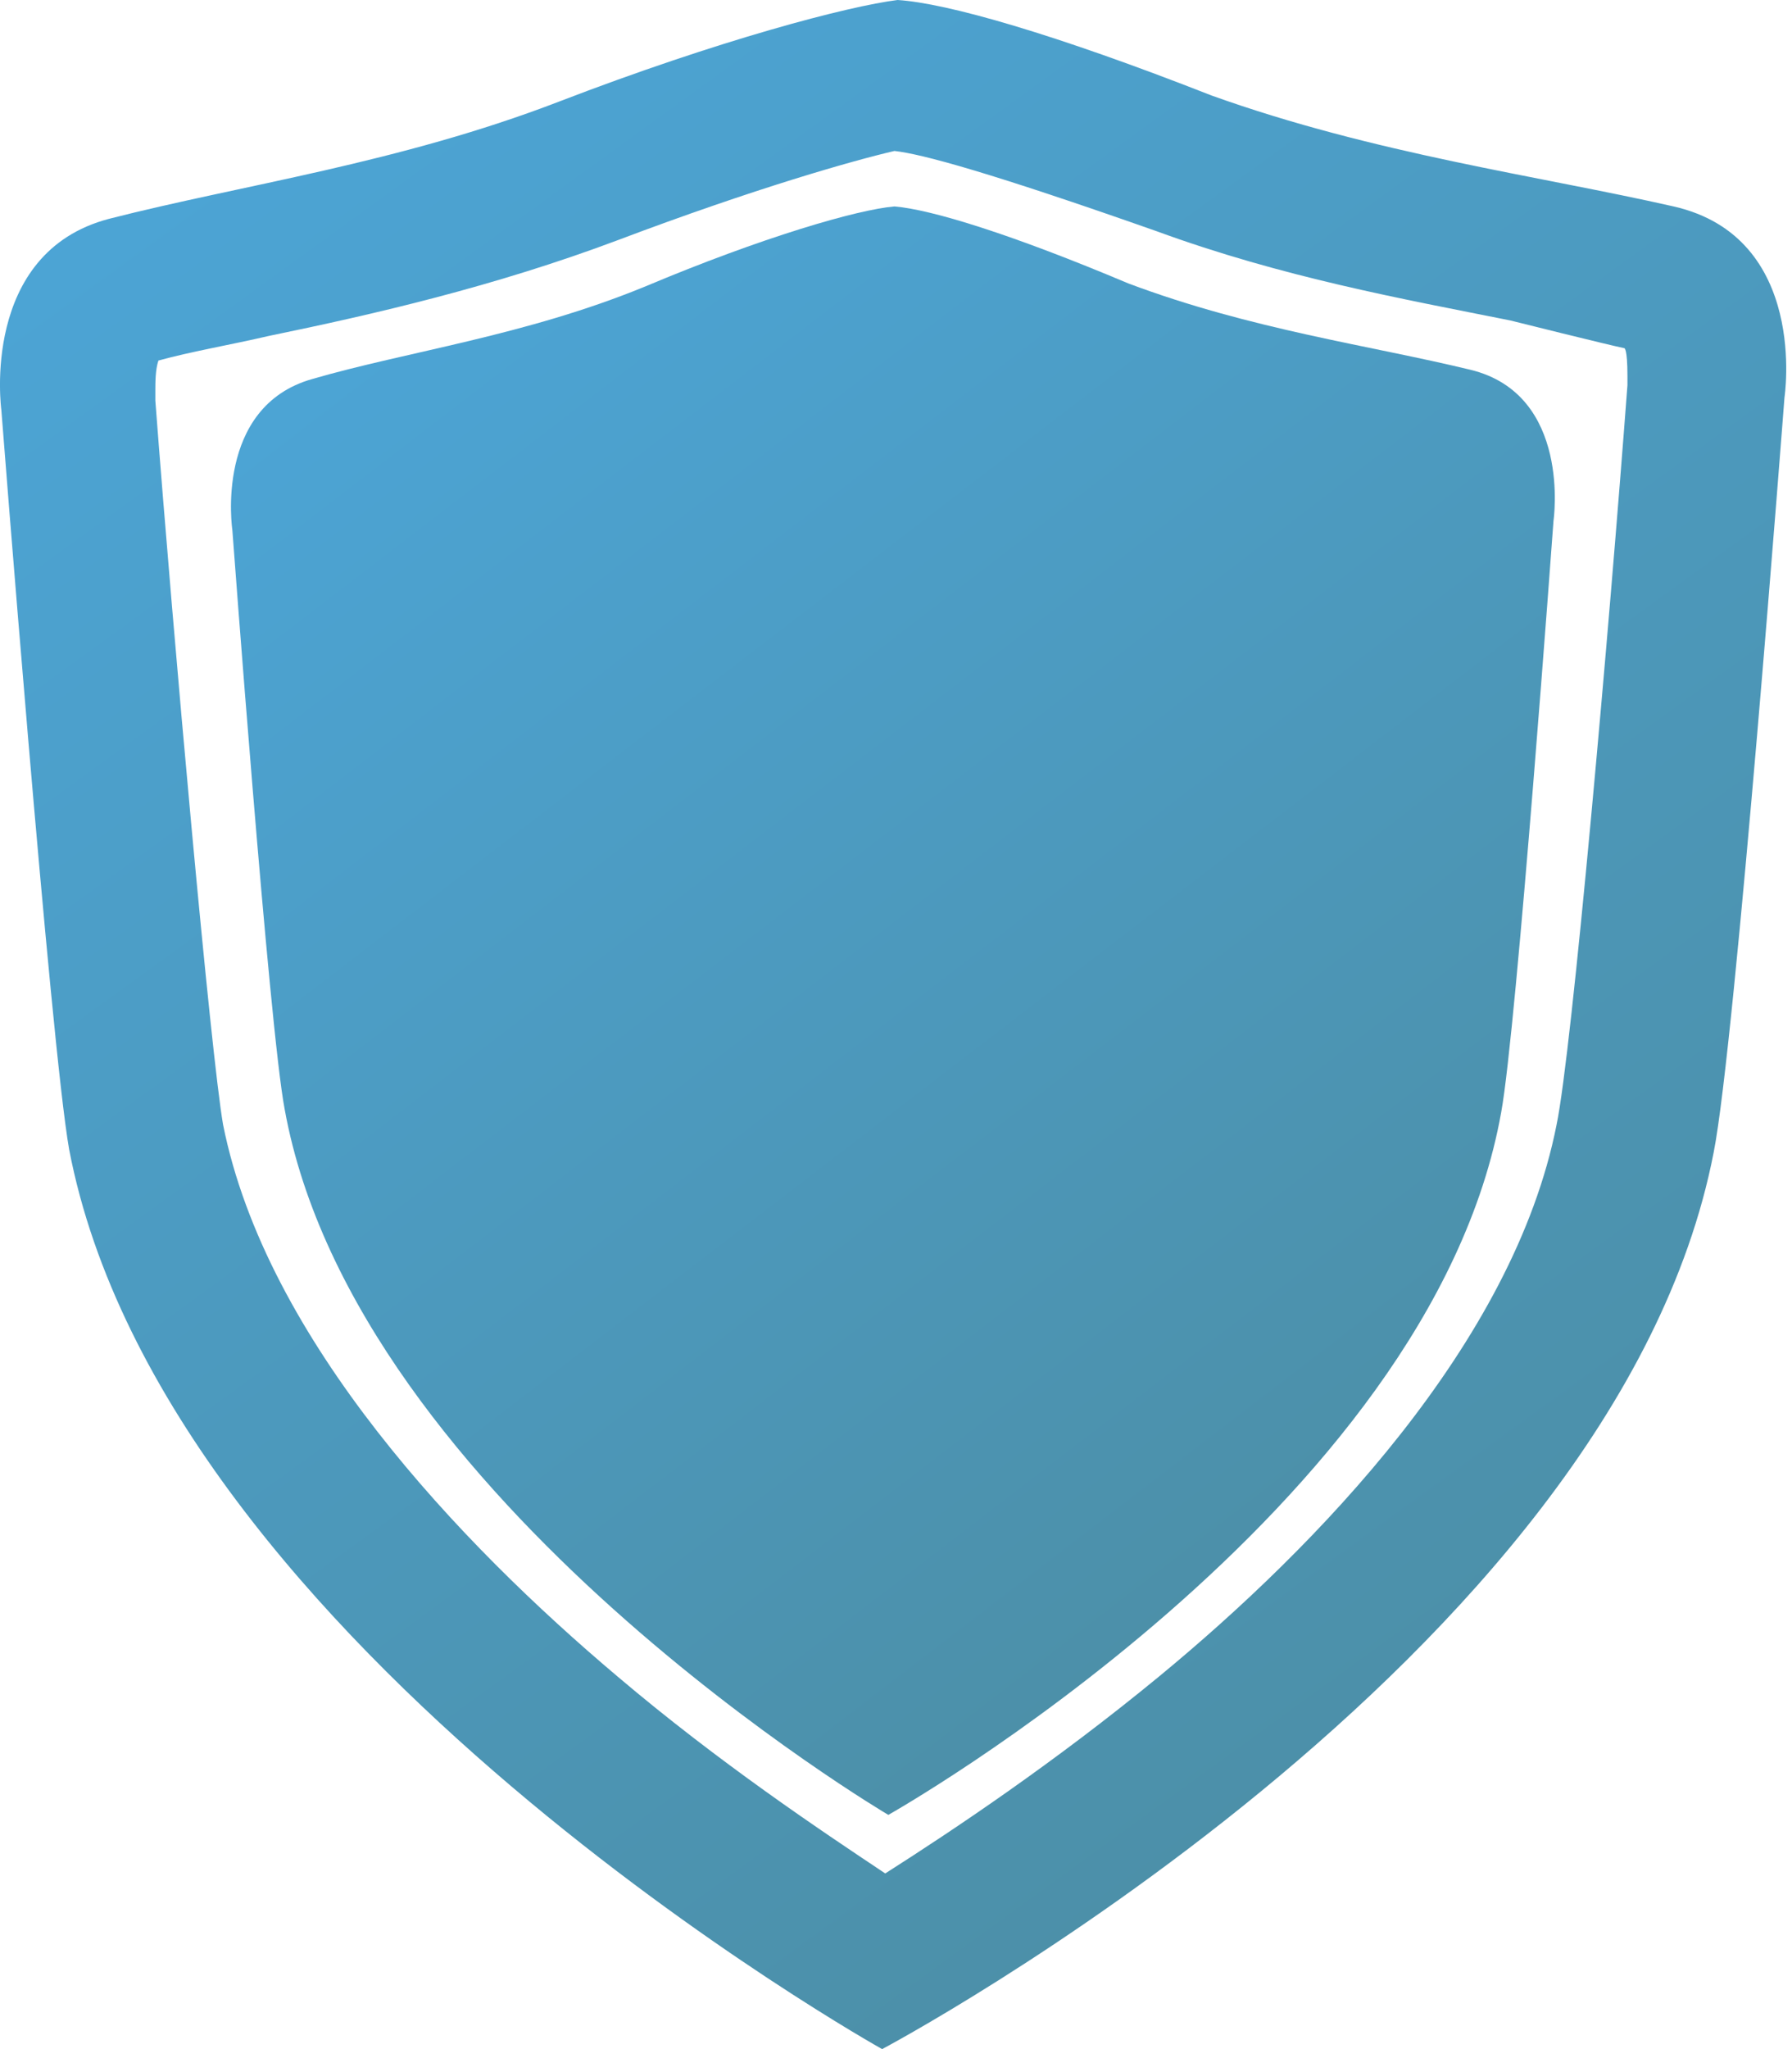 <svg width="35" height="40" viewBox="0 0 35 40" fill="none" xmlns="http://www.w3.org/2000/svg">
<path d="M17.53 0C17.47 0 17.47 0 17.53 0C16.568 0.12 14.041 0.782 10.914 1.985C7.786 3.188 4.718 3.609 2.132 4.271C-0.395 4.932 0.026 8 0.026 8C0.026 8 0.989 20.391 1.35 22.436C3.214 32.18 17.229 40 17.229 40C17.229 40 31.545 32.421 33.47 22.496C33.891 20.391 34.853 7.759 34.853 7.759C34.853 7.759 35.335 4.632 32.688 4.03C30.041 3.429 26.853 3.007 23.665 1.865C20.598 0.662 18.492 0.06 17.53 0ZM22.583 4.511C25.049 5.414 27.395 5.835 29.5 6.256C29.5 6.256 31.425 6.737 31.726 6.797C31.726 6.797 31.786 6.797 31.786 7.338C31.786 7.398 31.786 7.459 31.786 7.519C31.425 12.331 30.703 20.511 30.402 21.955C29.56 26.226 25.71 30.195 22.643 32.722C20.598 34.406 18.613 35.729 17.29 36.571C16.026 35.729 14.041 34.406 12.056 32.722C8.989 30.135 5.199 26.165 4.357 21.955C4.117 20.571 3.395 12.571 3.034 7.82C3.034 7.699 3.034 7.699 3.034 7.639C3.034 7.459 3.034 7.218 3.094 7.038C3.756 6.857 4.477 6.737 5.259 6.556C7.305 6.135 9.65 5.594 12.056 4.692C14.763 3.669 16.688 3.128 17.47 2.947C18.011 3.007 19.335 3.368 22.583 4.511Z" fill="url(#paint0_linear_112_625)" fill-opacity="0.7"/>
<path d="M17.47 4.03C17.41 4.03 17.47 4.03 17.47 4.03C16.748 4.09 14.883 4.632 12.598 5.594C10.252 6.556 7.966 6.857 6.101 7.398C4.177 7.94 4.538 10.346 4.538 10.346C4.538 10.346 5.259 20.09 5.56 21.654C6.944 29.293 17.35 35.428 17.35 35.428C17.35 35.428 27.936 29.474 29.32 21.714C29.62 20.09 30.342 10.165 30.342 10.165C30.342 10.165 30.703 7.699 28.718 7.218C26.733 6.737 24.447 6.436 22.041 5.534C19.756 4.571 18.192 4.09 17.47 4.03Z" fill="url(#paint1_linear_112_625)" fill-opacity="0.7"/>
<defs>
<linearGradient id="paint0_linear_112_625" x1="2" y1="0.5" x2="31" y2="40.5" gradientUnits="userSpaceOnUse">
<stop stop-color="#0080C8"/>
<stop offset="1" stop-color="#005B78"/>
</linearGradient>
<linearGradient id="paint1_linear_112_625" x1="5.993" y1="4.423" x2="29.132" y2="34.557" gradientUnits="userSpaceOnUse">
<stop stop-color="#0080C8"/>
<stop offset="1" stop-color="#005B78"/>
</linearGradient>
</defs>
</svg>

